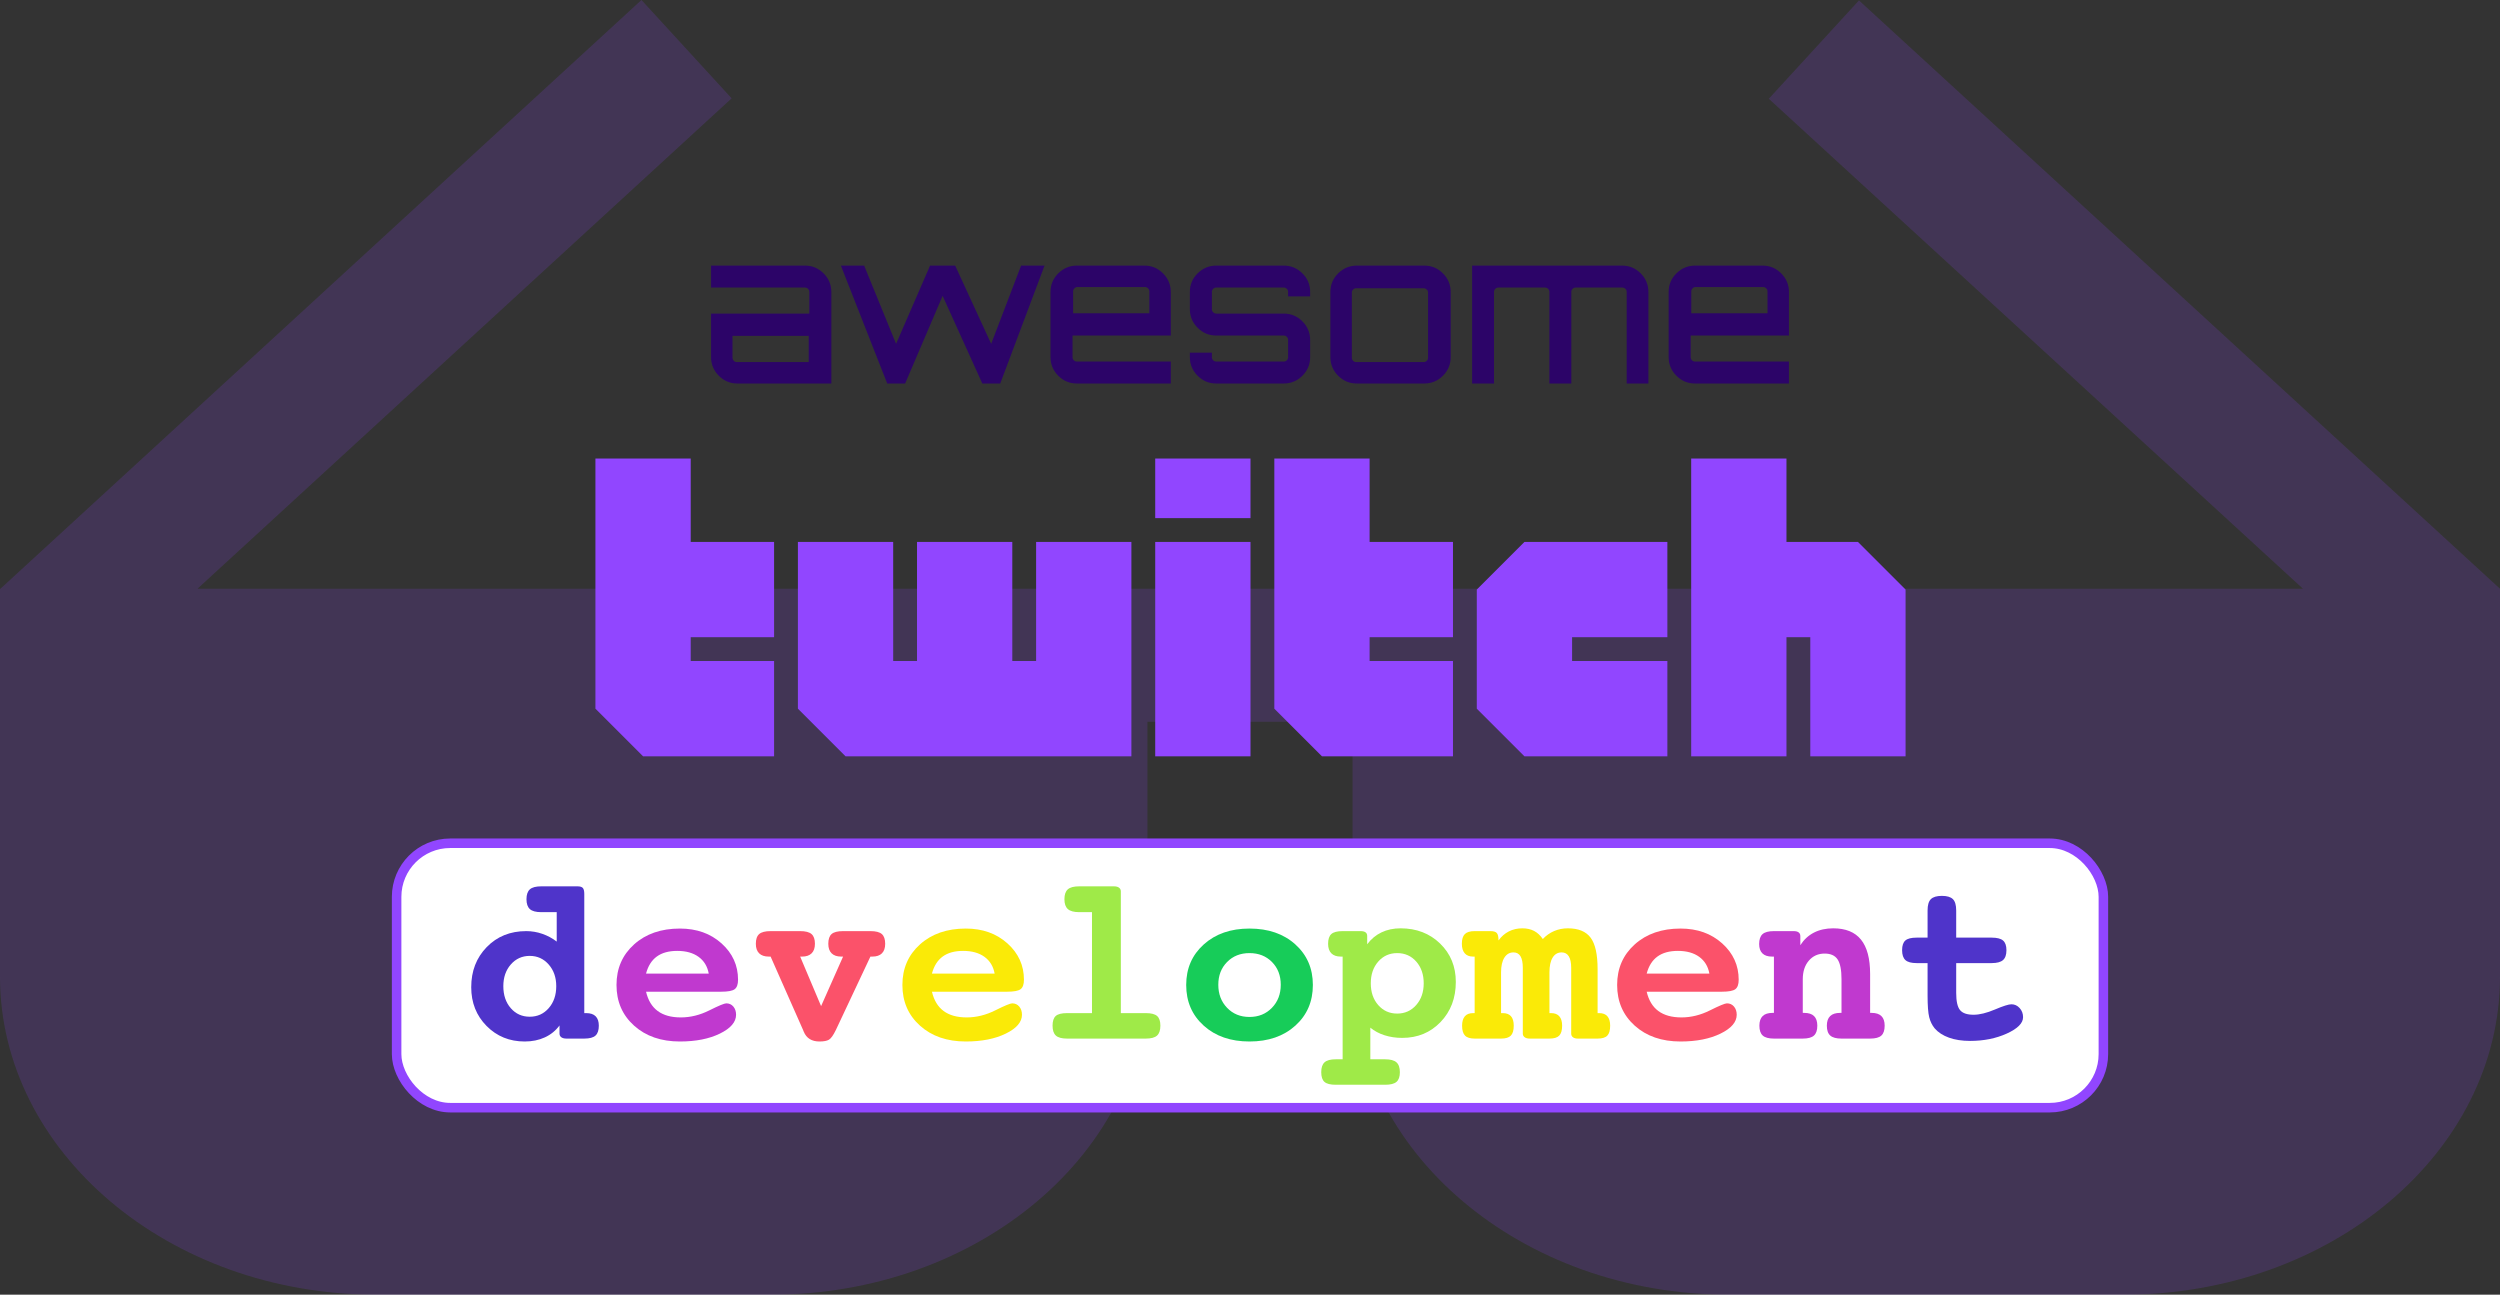 <?xml version="1.0" encoding="UTF-8"?>
<svg width="2099px" height="1087px" viewBox="0 0 2099 1087" version="1.1" xmlns="http://www.w3.org/2000/svg" xmlns:xlink="http://www.w3.org/1999/xlink">
    <rect x="0" y="0" width="2099" height="1087" fill="#333333" stroke="none"/>
    <title>logo</title>
    <g id="Page-1" stroke="none" stroke-width="1" fill="none" fill-rule="evenodd">
        <path d="M2099,494.319 L1560.795,0.359 L1485.087,82.925 L1933.592,494.319 L165.767,494.319 L614.271,82.566 L538.564,0 L0.359,494.319 L0,494.319 L0,819.917 C0,967.1 141.727,1087 315.747,1087 L647.64,1087 C821.66,1087 963.387,967.1 963.387,819.917 L963.387,605.963 L1135.613,605.963 L1135.613,819.917 C1135.613,967.1 1277.34,1087 1451.36,1087 L1783.253,1087 C1957.273,1087 2099,967.1 2099,819.917 L2099,494.319 Z" id="Glasses" fill-opacity="0.17" fill="#9146FF" fill-rule="nonzero"></path>
        <path d="M675.78,223 C681.995,223 687.123,225.169 691.474,229.507 C695.825,233.845 698,239.113 698,245.155 L698,322 L619.22,322 C613.005,322 607.877,319.831 603.526,315.493 C599.175,311.155 597,305.887 597,299.845 L597,263.282 L679.509,263.282 L679.509,245.155 C679.509,244.07 679.198,243.296 678.422,242.521 C677.645,241.746 676.868,241.437 675.78,241.437 L597,241.437 L597,223 L675.78,223 Z M679,304 L679,282 L615,282 L615,300.255 C615,301.348 615.311,302.128 616.087,302.908 C616.864,303.688 617.641,304 618.728,304 L679,304 L679,304 Z M857.311,223 L877,223 L839.792,322 L824.754,322 L791.422,248.408 L759.951,322 L759.641,321.845 L759.796,322 L744.913,322 L706,223 L725.534,223 L752.354,288.69 L780.88,223 L801.965,223 L832.196,288.69 L857.311,223 Z M960.78,223 C966.995,223 972.123,225.169 976.474,229.507 C980.825,233.845 983,239.113 983,245.155 L983,281.718 L900.491,281.718 L900.491,299.845 C900.491,300.93 900.802,301.704 901.578,302.479 C902.355,303.254 903.132,303.563 904.22,303.563 L983,303.563 L983,322 L904.22,322 C898.005,322 892.877,319.831 888.526,315.493 C884.175,311.155 882,305.887 882,299.845 L882,245.155 C882,238.958 884.175,233.845 888.526,229.507 C892.877,225.169 898.16,223 904.22,223 L960.78,223 L960.78,223 Z M901,263 L965,263 L965,244.745 C965,243.652 964.689,242.872 963.913,242.092 C963.136,241.312 962.359,241 961.272,241 L904.728,241 C903.641,241 902.864,241.312 902.087,242.092 C901.311,242.872 901,243.652 901,244.745 L901,263 L901,263 Z M1100,245.155 L1100,248.873 L1081.509,248.873 L1081.509,245.155 C1081.509,244.07 1081.198,243.296 1080.422,242.521 C1079.645,241.746 1078.868,241.437 1077.78,241.437 L1021.22,241.437 C1020.132,241.437 1019.355,241.746 1018.578,242.521 C1017.802,243.296 1017.491,244.07 1017.491,245.155 L1017.491,259.563 C1017.491,260.648 1017.802,261.423 1018.578,262.197 C1019.355,262.972 1020.132,263.282 1021.22,263.282 L1077.78,263.282 C1083.995,263.282 1089.123,265.451 1093.474,269.789 C1097.825,274.127 1100,279.394 1100,285.437 L1100,299.845 C1100,306.042 1097.825,311.155 1093.474,315.493 C1089.123,319.831 1083.84,322 1077.78,322 L1021.22,322 C1015.005,322 1009.877,319.831 1005.526,315.493 C1001.175,311.155 999,305.887 999,299.845 L999,296.127 L1017.491,296.127 L1017.491,299.845 C1017.491,300.93 1017.802,301.704 1018.578,302.479 C1019.355,303.254 1020.132,303.563 1021.22,303.563 L1077.78,303.563 C1078.868,303.563 1079.645,303.254 1080.422,302.479 C1081.198,301.704 1081.509,300.93 1081.509,299.845 L1081.509,285.437 C1081.509,284.352 1081.198,283.577 1080.422,282.803 C1079.645,282.028 1078.868,281.718 1077.78,281.718 L1021.22,281.718 C1015.005,281.718 1009.877,279.549 1005.526,275.211 C1001.175,270.873 999,265.606 999,259.563 L999,245.155 C999,238.958 1001.175,233.845 1005.526,229.507 C1009.877,225.169 1015.16,223 1021.22,223 L1077.78,223 C1083.995,223 1089.123,225.169 1093.474,229.507 C1097.825,233.69 1100,238.958 1100,245.155 Z M1139.22,223 L1195.78,223 C1201.995,223 1207.123,225.169 1211.474,229.507 C1215.825,233.845 1218,239.113 1218,245.155 L1218,299.845 C1218,306.042 1215.825,311.155 1211.474,315.493 C1207.123,319.831 1201.84,322 1195.78,322 L1139.22,322 C1133.005,322 1127.877,319.831 1123.526,315.493 C1119.175,311.155 1117,305.887 1117,299.845 L1117,245.155 C1117,238.958 1119.175,233.845 1123.526,229.507 C1127.877,225.169 1133.16,223 1139.22,223 L1139.22,223 Z M1195.272,242 L1138.728,242 C1137.641,242 1136.864,242.309 1136.087,243.082 C1135.311,243.855 1135,244.628 1135,245.711 L1135,300.289 C1135,301.372 1135.311,302.145 1136.087,302.918 C1136.864,303.691 1137.641,304 1138.728,304 L1195.272,304 C1196.359,304 1197.136,303.691 1197.913,302.918 C1198.689,302.145 1199,301.372 1199,300.289 L1199,245.711 C1199,244.628 1198.689,243.855 1197.913,243.082 C1197.136,242.464 1196.359,242 1195.272,242 Z M1361.908,223 C1368.088,223 1373.186,225.169 1377.511,229.507 C1381.837,233.845 1384,239.113 1384,245.155 L1384,322 L1365.77,322 L1365.77,245.155 C1365.77,244.07 1365.461,243.296 1364.689,242.521 C1363.916,241.746 1362.99,241.437 1361.908,241.437 L1322.977,241.437 C1321.896,241.437 1321.123,241.746 1320.351,242.521 C1319.578,243.296 1319.269,244.07 1319.269,245.155 L1319.269,322 L1300.885,322 L1300.885,245.155 C1300.885,244.07 1300.576,243.296 1299.804,242.521 C1299.031,241.746 1298.259,241.437 1297.177,241.437 L1258.092,241.437 C1257.01,241.437 1256.238,241.746 1255.466,242.521 C1254.693,243.296 1254.384,244.07 1254.384,245.155 L1254.384,322 L1236,322 L1236,223 L1361.908,223 Z M1479.78,223 C1485.995,223 1491.123,225.169 1495.474,229.507 C1499.825,233.845 1502,239.113 1502,245.155 L1502,281.718 L1419.491,281.718 L1419.491,299.845 C1419.491,300.93 1419.802,301.704 1420.578,302.479 C1421.355,303.254 1422.132,303.563 1423.22,303.563 L1502,303.563 L1502,322 L1423.22,322 C1417.005,322 1411.877,319.831 1407.526,315.493 C1403.175,311.155 1401,305.887 1401,299.845 L1401,245.155 C1401,238.958 1403.175,233.845 1407.526,229.507 C1411.877,225.169 1417.16,223 1423.22,223 L1479.78,223 L1479.78,223 Z M1420,263 L1484,263 L1484,244.745 C1484,243.652 1483.689,242.872 1482.913,242.092 C1482.136,241.312 1481.359,241 1480.272,241 L1423.728,241 C1422.641,241 1421.864,241.312 1421.087,242.092 C1420.311,242.872 1420,243.652 1420,244.745 L1420,263 L1420,263 Z" id="awesome" fill="#2C0468" fill-rule="nonzero"></path>
        <path d="M579.92,455 L579.92,385 L499.92,385 L499.92,595 L539.92,635 L649.92,635 L649.92,555 L579.92,555 L579.92,535 L649.92,535 L649.92,455 L579.92,455 Z M869.92,455 L869.92,555 L849.92,555 L849.92,455 L769.92,455 L769.92,555 L749.92,555 L749.92,455 L669.92,455 L669.92,595 L709.92,635 L949.92,635 L949.92,455 L869.92,455 Z M969.92,455 L969.92,635 L1049.92,635 L1049.92,455 L969.92,455 Z M969.92,385 L969.92,435 L1049.92,435 L1049.92,385 L969.92,385 Z M1279.92,455 L1239.92,495 L1239.92,595 L1279.92,635 L1399.92,635 L1399.92,555 L1319.92,555 L1319.92,535 L1399.92,535 L1399.92,455 L1279.92,455 Z M1559.92,455 L1499.92,455 L1499.92,385 L1419.92,385 L1419.92,635 L1499.92,635 L1499.92,535 L1519.92,535 L1519.92,635 L1599.92,635 L1599.92,495 L1559.92,455 Z M1149.92,455 L1149.92,385 L1069.92,385 L1069.92,595 L1109.92,635 L1219.92,635 L1219.92,555 L1149.92,555 L1149.92,535 L1219.92,535 L1219.92,455 L1149.92,455 Z" id="twitch" fill="#9146FF" fill-rule="nonzero"></path>
        <g id="development" transform="translate(329, 704)">
            <rect id="Rectangle" stroke="#9146FF" stroke-width="8" fill="#FFFFFF" x="4" y="4" width="1433" height="222" rx="45"></rect>
            <g transform="translate(66.641, 40.168)" fill-rule="nonzero">
                <path d="M44.922,130.273 C51.172,130.273 56.803,129.118 61.816,126.807 C66.829,124.495 70.931,121.159 74.121,116.797 L74.121,116.797 L74.121,123.633 C74.121,124.935 74.626,125.96 75.635,126.709 C76.644,127.458 78.092,127.832 79.98,127.832 L79.98,127.832 L94.922,127.832 C99.349,127.832 102.49,126.986 104.346,125.293 C106.201,123.6 107.129,120.833 107.129,116.992 C107.129,113.542 106.25,110.921 104.492,109.131 C102.734,107.34 100.098,106.445 96.582,106.445 L96.582,106.445 L94.922,106.445 L94.922,6.445 C94.922,3.971 94.515,2.279 93.701,1.367 C92.887,0.456 91.374,0 89.16,0 L89.16,0 L58.789,0 C54.297,0 51.107,0.846 49.219,2.539 C47.331,4.232 46.387,6.999 46.387,10.84 C46.387,14.616 47.331,17.367 49.219,19.092 C51.107,20.817 54.297,21.68 58.789,21.68 L58.789,21.68 L71.777,21.68 L71.777,46.387 C68.132,43.587 64.111,41.423 59.717,39.893 C55.322,38.363 50.814,37.598 46.191,37.598 C32.78,37.598 21.729,42.057 13.037,50.977 C4.346,59.896 0,71.126 0,84.668 C0,97.689 4.297,108.545 12.891,117.236 C21.484,125.928 32.161,130.273 44.922,130.273 Z M49.121,109.473 C42.676,109.473 37.37,107.08 33.203,102.295 C29.036,97.51 26.953,91.341 26.953,83.789 C26.953,76.432 29.053,70.361 33.252,65.576 C37.451,60.791 42.741,58.398 49.121,58.398 C55.501,58.398 60.807,60.807 65.039,65.625 C69.271,70.443 71.387,76.497 71.387,83.789 C71.387,91.276 69.287,97.428 65.088,102.246 C60.889,107.064 55.566,109.473 49.121,109.473 Z" id="d" fill="#4F34CA"></path>
                <path d="M175.195,130.273 C188.542,130.273 199.74,128.06 208.789,123.633 C217.839,119.206 222.363,113.932 222.363,107.812 C222.363,105.013 221.598,102.718 220.068,100.928 C218.538,99.137 216.569,98.242 214.16,98.242 C212.533,98.242 207.78,100.212 199.902,104.15 C192.025,108.089 184.049,110.059 175.977,110.059 C167.904,110.059 161.442,108.268 156.592,104.688 C151.742,101.107 148.47,95.703 146.777,88.477 L146.777,88.477 L209.766,88.477 C215.56,88.477 219.385,87.76 221.24,86.328 C223.096,84.896 224.023,82.259 224.023,78.418 C224.023,66.374 219.401,56.201 210.156,47.9 C200.911,39.6 189.258,35.449 175.195,35.449 C159.44,35.449 146.631,39.876 136.768,48.73 C126.904,57.585 121.973,68.945 121.973,82.812 C121.973,96.745 126.904,108.138 136.768,116.992 C146.631,125.846 159.44,130.273 175.195,130.273 Z M199.414,73.242 L146.777,73.242 C148.47,66.862 151.481,62.093 155.811,58.936 C160.14,55.778 165.853,54.199 172.949,54.199 C180.306,54.199 186.279,55.859 190.869,59.18 C195.459,62.5 198.307,67.188 199.414,73.242 L199.414,73.242 Z" id="e" fill="#C039CF"></path>
                <path d="M292.383,130.273 C295.964,130.273 298.617,129.769 300.342,128.76 C302.067,127.751 304.004,125.033 306.152,120.605 L306.152,120.605 L335.156,58.984 L336.816,58.984 C340.332,58.984 343.001,58.073 344.824,56.25 C346.647,54.427 347.559,51.758 347.559,48.242 C347.559,44.466 346.631,41.748 344.775,40.088 C342.92,38.428 339.714,37.598 335.156,37.598 L335.156,37.598 L312.207,37.598 C307.65,37.598 304.443,38.411 302.588,40.039 C300.732,41.667 299.805,44.401 299.805,48.242 C299.805,51.758 300.732,54.427 302.588,56.25 C304.443,58.073 307.129,58.984 310.645,58.984 L310.645,58.984 L312.207,58.984 L293.75,100.586 L276.172,58.984 L277.832,58.984 C281.283,58.984 283.936,58.073 285.791,56.25 C287.646,54.427 288.574,51.758 288.574,48.242 C288.574,44.466 287.63,41.748 285.742,40.088 C283.854,38.428 280.664,37.598 276.172,37.598 L276.172,37.598 L251.367,37.598 C246.875,37.598 243.685,38.411 241.797,40.039 C239.909,41.667 238.965,44.401 238.965,48.242 C238.965,51.758 239.893,54.427 241.748,56.25 C243.604,58.073 246.289,58.984 249.805,58.984 L249.805,58.984 L251.367,58.984 L278.613,120.605 L278.613,120.605 L278.787,121.04 C278.899,121.32 279.036,121.663 279.199,122.07 C281.478,127.539 285.872,130.273 292.383,130.273 Z" id="v" fill="#FB526A"></path>
                <path d="M415.234,130.273 C428.581,130.273 439.779,128.06 448.828,123.633 C457.878,119.206 462.402,113.932 462.402,107.812 C462.402,105.013 461.637,102.718 460.107,100.928 C458.577,99.137 456.608,98.242 454.199,98.242 C452.572,98.242 447.819,100.212 439.941,104.15 C432.064,108.089 424.089,110.059 416.016,110.059 C407.943,110.059 401.481,108.268 396.631,104.688 C391.781,101.107 388.509,95.703 386.816,88.477 L386.816,88.477 L449.805,88.477 C455.599,88.477 459.424,87.76 461.279,86.328 C463.135,84.896 464.062,82.259 464.062,78.418 C464.062,66.374 459.44,56.201 450.195,47.9 C440.951,39.6 429.297,35.449 415.234,35.449 C399.479,35.449 386.67,39.876 376.807,48.73 C366.943,57.585 362.012,68.945 362.012,82.812 C362.012,96.745 366.943,108.138 376.807,116.992 C386.67,125.846 399.479,130.273 415.234,130.273 Z M439.453,73.242 L386.816,73.242 C388.509,66.862 391.52,62.093 395.85,58.936 C400.179,55.778 405.892,54.199 412.988,54.199 C420.345,54.199 426.318,55.859 430.908,59.18 C435.498,62.5 438.346,67.188 439.453,73.242 L439.453,73.242 Z" id="e" fill="#FAEA07"></path>
                <path d="M566.406,127.832 C570.833,127.832 573.975,126.986 575.83,125.293 C577.686,123.6 578.613,120.833 578.613,116.992 C578.613,113.216 577.702,110.514 575.879,108.887 C574.056,107.259 570.898,106.445 566.406,106.445 L566.406,106.445 L545.41,106.445 L545.41,4.199 C545.41,2.897 544.906,1.872 543.896,1.123 C542.887,0.374 541.471,0 539.648,0 L539.648,0 L510.449,0 C505.957,0 502.767,0.846 500.879,2.539 C498.991,4.232 498.047,6.999 498.047,10.84 C498.047,14.616 499.007,17.367 500.928,19.092 C502.848,20.817 506.022,21.68 510.449,21.68 L510.449,21.68 L521.191,21.68 L521.191,106.445 L500.195,106.445 C495.703,106.445 492.562,107.243 490.771,108.838 C488.981,110.433 488.086,113.151 488.086,116.992 C488.086,120.833 489.014,123.6 490.869,125.293 C492.725,126.986 495.833,127.832 500.195,127.832 L500.195,127.832 L566.406,127.832 Z" id="l" fill="#9FEA48"></path>
                <path d="M653.418,130.273 C669.238,130.273 682.064,125.846 691.895,116.992 C701.725,108.138 706.641,96.745 706.641,82.812 C706.641,68.945 701.725,57.585 691.895,48.73 C682.064,39.876 669.238,35.449 653.418,35.449 C637.728,35.449 624.951,39.876 615.088,48.73 C605.225,57.585 600.293,68.945 600.293,82.812 C600.293,96.745 605.208,108.138 615.039,116.992 C624.87,125.846 637.663,130.273 653.418,130.273 Z M653.418,109.668 C645.801,109.668 639.535,107.113 634.619,102.002 C629.704,96.891 627.246,90.43 627.246,82.617 C627.246,74.87 629.704,68.506 634.619,63.525 C639.535,58.545 645.801,56.055 653.418,56.055 C661.1,56.055 667.399,58.545 672.314,63.525 C677.23,68.506 679.688,74.87 679.688,82.617 C679.688,90.43 677.214,96.891 672.266,102.002 C667.318,107.113 661.035,109.668 653.418,109.668 Z" id="o" fill="#17CC59"></path>
                <path d="M767.285,166.602 C771.777,166.602 774.967,165.788 776.855,164.16 C778.743,162.533 779.688,159.831 779.688,156.055 C779.688,152.214 778.727,149.447 776.807,147.754 C774.886,146.061 771.712,145.215 767.285,145.215 L767.285,145.215 L754.883,145.215 L754.883,118.652 C758.268,121.452 762.256,123.584 766.846,125.049 C771.436,126.514 776.367,127.246 781.641,127.246 C794.596,127.246 805.339,122.803 813.867,113.916 C822.396,105.029 826.66,93.815 826.66,80.273 C826.66,67.318 822.266,56.576 813.477,48.047 C804.688,39.518 793.62,35.254 780.273,35.254 C774.349,35.254 769.027,36.377 764.307,38.623 C759.587,40.869 755.566,44.206 752.246,48.633 L752.246,48.633 L752.246,41.602 C752.246,40.299 751.79,39.307 750.879,38.623 C749.967,37.939 748.568,37.598 746.68,37.598 L746.68,37.598 L731.641,37.598 C727.148,37.598 723.991,38.411 722.168,40.039 C720.345,41.667 719.434,44.401 719.434,48.242 C719.434,51.758 720.345,54.427 722.168,56.25 C723.991,58.073 726.628,58.984 730.078,58.984 L730.078,58.984 L731.641,58.984 L731.641,145.215 L725.879,145.215 C721.452,145.215 718.311,146.061 716.455,147.754 C714.6,149.447 713.672,152.214 713.672,156.055 C713.672,159.896 714.583,162.614 716.406,164.209 C718.229,165.804 721.387,166.602 725.879,166.602 L725.879,166.602 L767.285,166.602 Z M777.441,106.836 C770.996,106.836 765.69,104.46 761.523,99.707 C757.357,94.954 755.273,88.867 755.273,81.445 C755.273,74.023 757.357,67.936 761.523,63.184 C765.69,58.431 770.996,56.055 777.441,56.055 C783.952,56.055 789.29,58.431 793.457,63.184 C797.624,67.936 799.707,74.023 799.707,81.445 C799.707,88.802 797.607,94.873 793.408,99.658 C789.209,104.443 783.887,106.836 777.441,106.836 Z" id="p" fill="#9FEA48"></path>
                <path d="M864.648,127.832 C868.49,127.832 871.224,127.002 872.852,125.342 C874.479,123.682 875.293,120.898 875.293,116.992 C875.293,113.477 874.528,110.84 872.998,109.082 C871.468,107.324 869.173,106.445 866.113,106.445 L866.113,106.445 L864.648,106.445 L864.648,72.266 C864.648,66.927 865.576,62.793 867.432,59.863 C869.287,56.934 871.842,55.469 875.098,55.469 C877.702,55.469 879.655,56.543 880.957,58.691 C882.259,60.84 882.91,64.095 882.91,68.457 L882.91,68.457 L882.91,123.633 C882.91,124.935 883.431,125.96 884.473,126.709 C885.514,127.458 886.914,127.832 888.672,127.832 L888.672,127.832 L905.273,127.832 C909.115,127.832 911.849,127.002 913.477,125.342 C915.104,123.682 915.918,120.898 915.918,116.992 C915.918,113.542 915.137,110.921 913.574,109.131 C912.012,107.34 909.733,106.445 906.738,106.445 L906.738,106.445 L905.273,106.445 L905.273,72.266 C905.273,66.862 906.169,62.712 907.959,59.814 C909.749,56.917 912.272,55.469 915.527,55.469 C918.132,55.469 920.117,56.543 921.484,58.691 C922.852,60.84 923.535,64.095 923.535,68.457 L923.535,68.457 L923.535,123.633 C923.535,124.935 924.023,125.96 925,126.709 C925.977,127.458 927.344,127.832 929.102,127.832 L929.102,127.832 L945.703,127.832 C949.544,127.832 952.262,127.002 953.857,125.342 C955.452,123.682 956.25,120.898 956.25,116.992 C956.25,113.542 955.485,110.921 953.955,109.131 C952.425,107.34 950.13,106.445 947.07,106.445 L947.07,106.445 L945.703,106.445 L945.703,69.434 C945.703,57.129 943.75,48.356 939.844,43.115 C935.938,37.874 929.557,35.254 920.703,35.254 C916.602,35.254 912.76,36.019 909.18,37.549 C905.599,39.079 902.441,41.309 899.707,44.238 C897.624,41.178 895.182,38.916 892.383,37.451 C889.583,35.986 886.296,35.254 882.52,35.254 C878.353,35.254 874.577,36.117 871.191,37.842 C867.806,39.567 864.909,42.09 862.5,45.41 C862.5,42.35 862.028,40.283 861.084,39.209 C860.14,38.135 858.333,37.598 855.664,37.598 L855.664,37.598 L842.48,37.598 C838.639,37.598 835.889,38.428 834.229,40.088 C832.568,41.748 831.738,44.466 831.738,48.242 C831.738,51.693 832.536,54.346 834.131,56.201 C835.726,58.057 838.053,58.984 841.113,58.984 L841.113,58.984 L842.48,58.984 L842.48,106.445 L841.113,106.445 C838.053,106.445 835.758,107.34 834.229,109.131 C832.699,110.921 831.934,113.542 831.934,116.992 C831.934,120.833 832.747,123.6 834.375,125.293 C836.003,126.986 838.704,127.832 842.48,127.832 L842.48,127.832 L864.648,127.832 Z" id="m" fill="#FAEA07"></path>
                <path d="M1015.332,130.273 C1028.678,130.273 1039.876,128.06 1048.926,123.633 C1057.975,119.206 1062.5,113.932 1062.5,107.812 C1062.5,105.013 1061.735,102.718 1060.205,100.928 C1058.675,99.137 1056.706,98.242 1054.297,98.242 C1052.669,98.242 1047.917,100.212 1040.039,104.15 C1032.161,108.089 1024.186,110.059 1016.113,110.059 C1008.04,110.059 1001.579,108.268 996.729,104.688 C991.878,101.107 988.607,95.703 986.914,88.477 L986.914,88.477 L1049.902,88.477 C1055.697,88.477 1059.521,87.76 1061.377,86.328 C1063.232,84.896 1064.16,82.259 1064.16,78.418 C1064.16,66.374 1059.538,56.201 1050.293,47.9 C1041.048,39.6 1029.395,35.449 1015.332,35.449 C999.577,35.449 986.768,39.876 976.904,48.73 C967.041,57.585 962.109,68.945 962.109,82.812 C962.109,96.745 967.041,108.138 976.904,116.992 C986.768,125.846 999.577,130.273 1015.332,130.273 Z M1039.551,73.242 L986.914,73.242 C988.607,66.862 991.618,62.093 995.947,58.936 C1000.277,55.778 1005.99,54.199 1013.086,54.199 C1020.443,54.199 1026.416,55.859 1031.006,59.18 C1035.596,62.5 1038.444,67.188 1039.551,73.242 L1039.551,73.242 Z" id="e" fill="#FB526A"></path>
                <path d="M1117.969,127.832 C1122.331,127.832 1125.456,126.986 1127.344,125.293 C1129.232,123.6 1130.176,120.833 1130.176,116.992 C1130.176,113.411 1129.264,110.726 1127.441,108.936 C1125.618,107.145 1122.852,106.25 1119.141,106.25 L1119.141,106.25 L1117.969,106.25 L1117.969,78.027 C1117.969,71.517 1119.678,66.292 1123.096,62.354 C1126.514,58.415 1130.924,56.445 1136.328,56.445 C1141.406,56.445 1145.036,58.089 1147.217,61.377 C1149.398,64.665 1150.488,70.215 1150.488,78.027 L1150.488,78.027 L1150.488,106.25 L1149.316,106.25 C1145.605,106.25 1142.822,107.145 1140.967,108.936 C1139.111,110.726 1138.184,113.411 1138.184,116.992 C1138.184,120.833 1139.144,123.6 1141.064,125.293 C1142.985,126.986 1146.126,127.832 1150.488,127.832 L1150.488,127.832 L1174.512,127.832 C1178.939,127.832 1182.08,126.986 1183.936,125.293 C1185.791,123.6 1186.719,120.833 1186.719,116.992 C1186.719,113.411 1185.807,110.726 1183.984,108.936 C1182.161,107.145 1179.427,106.25 1175.781,106.25 L1175.781,106.25 L1174.512,106.25 L1174.512,73.633 C1174.512,60.677 1171.956,51.042 1166.846,44.727 C1161.735,38.411 1153.971,35.254 1143.555,35.254 C1137.435,35.254 1132.048,36.442 1127.393,38.818 C1122.738,41.195 1118.913,44.727 1115.918,49.414 L1115.918,49.414 L1115.918,41.797 C1115.918,40.43 1115.446,39.388 1114.502,38.672 C1113.558,37.956 1112.174,37.598 1110.352,37.598 L1110.352,37.598 L1093.75,37.598 C1089.258,37.598 1086.068,38.444 1084.18,40.137 C1082.292,41.829 1081.348,44.596 1081.348,48.438 C1081.348,51.888 1082.259,54.508 1084.082,56.299 C1085.905,58.089 1088.574,58.984 1092.09,58.984 L1092.09,58.984 L1093.75,58.984 L1093.75,106.25 L1092.578,106.25 C1088.867,106.25 1086.1,107.145 1084.277,108.936 C1082.454,110.726 1081.543,113.411 1081.543,116.992 C1081.543,120.833 1082.487,123.6 1084.375,125.293 C1086.263,126.986 1089.388,127.832 1093.75,127.832 L1093.75,127.832 L1117.969,127.832 Z" id="n" fill="#C039CF"></path>
                <path d="M1258.398,129.785 C1269.922,129.785 1280.225,127.718 1289.307,123.584 C1298.389,119.45 1302.93,114.876 1302.93,109.863 C1302.93,106.868 1301.969,104.313 1300.049,102.197 C1298.128,100.081 1295.833,99.023 1293.164,99.023 C1290.82,99.023 1286.198,100.488 1279.297,103.418 C1272.396,106.348 1266.406,107.812 1261.328,107.812 C1255.924,107.812 1252.148,106.51 1250,103.906 C1247.852,101.302 1246.777,96.484 1246.777,89.453 L1246.777,89.453 L1246.777,64.453 L1276.562,64.453 C1280.99,64.453 1284.163,63.607 1286.084,61.914 C1288.005,60.221 1288.965,57.454 1288.965,53.613 C1288.965,49.837 1288.021,47.135 1286.133,45.508 C1284.245,43.88 1281.055,43.066 1276.562,43.066 L1276.562,43.066 L1246.777,43.066 L1246.777,20.215 C1246.777,15.723 1245.85,12.565 1243.994,10.742 C1242.139,8.919 1239.062,8.008 1234.766,8.008 C1230.469,8.008 1227.393,8.919 1225.537,10.742 C1223.682,12.565 1222.754,15.723 1222.754,20.215 L1222.754,20.215 L1222.754,43.066 L1213.574,43.066 C1209.082,43.066 1205.924,43.864 1204.102,45.459 C1202.279,47.054 1201.367,49.772 1201.367,53.613 C1201.367,57.454 1202.295,60.221 1204.15,61.914 C1206.006,63.607 1209.147,64.453 1213.574,64.453 L1213.574,64.453 L1222.754,64.453 L1222.754,91.602 C1222.754,100.13 1223.21,106.217 1224.121,109.863 C1225.033,113.509 1226.562,116.634 1228.711,119.238 C1231.641,122.624 1235.645,125.228 1240.723,127.051 C1245.801,128.874 1251.693,129.785 1258.398,129.785 Z" id="t" fill="#4F34CA"></path>
            </g>
        </g>
    </g>
</svg>